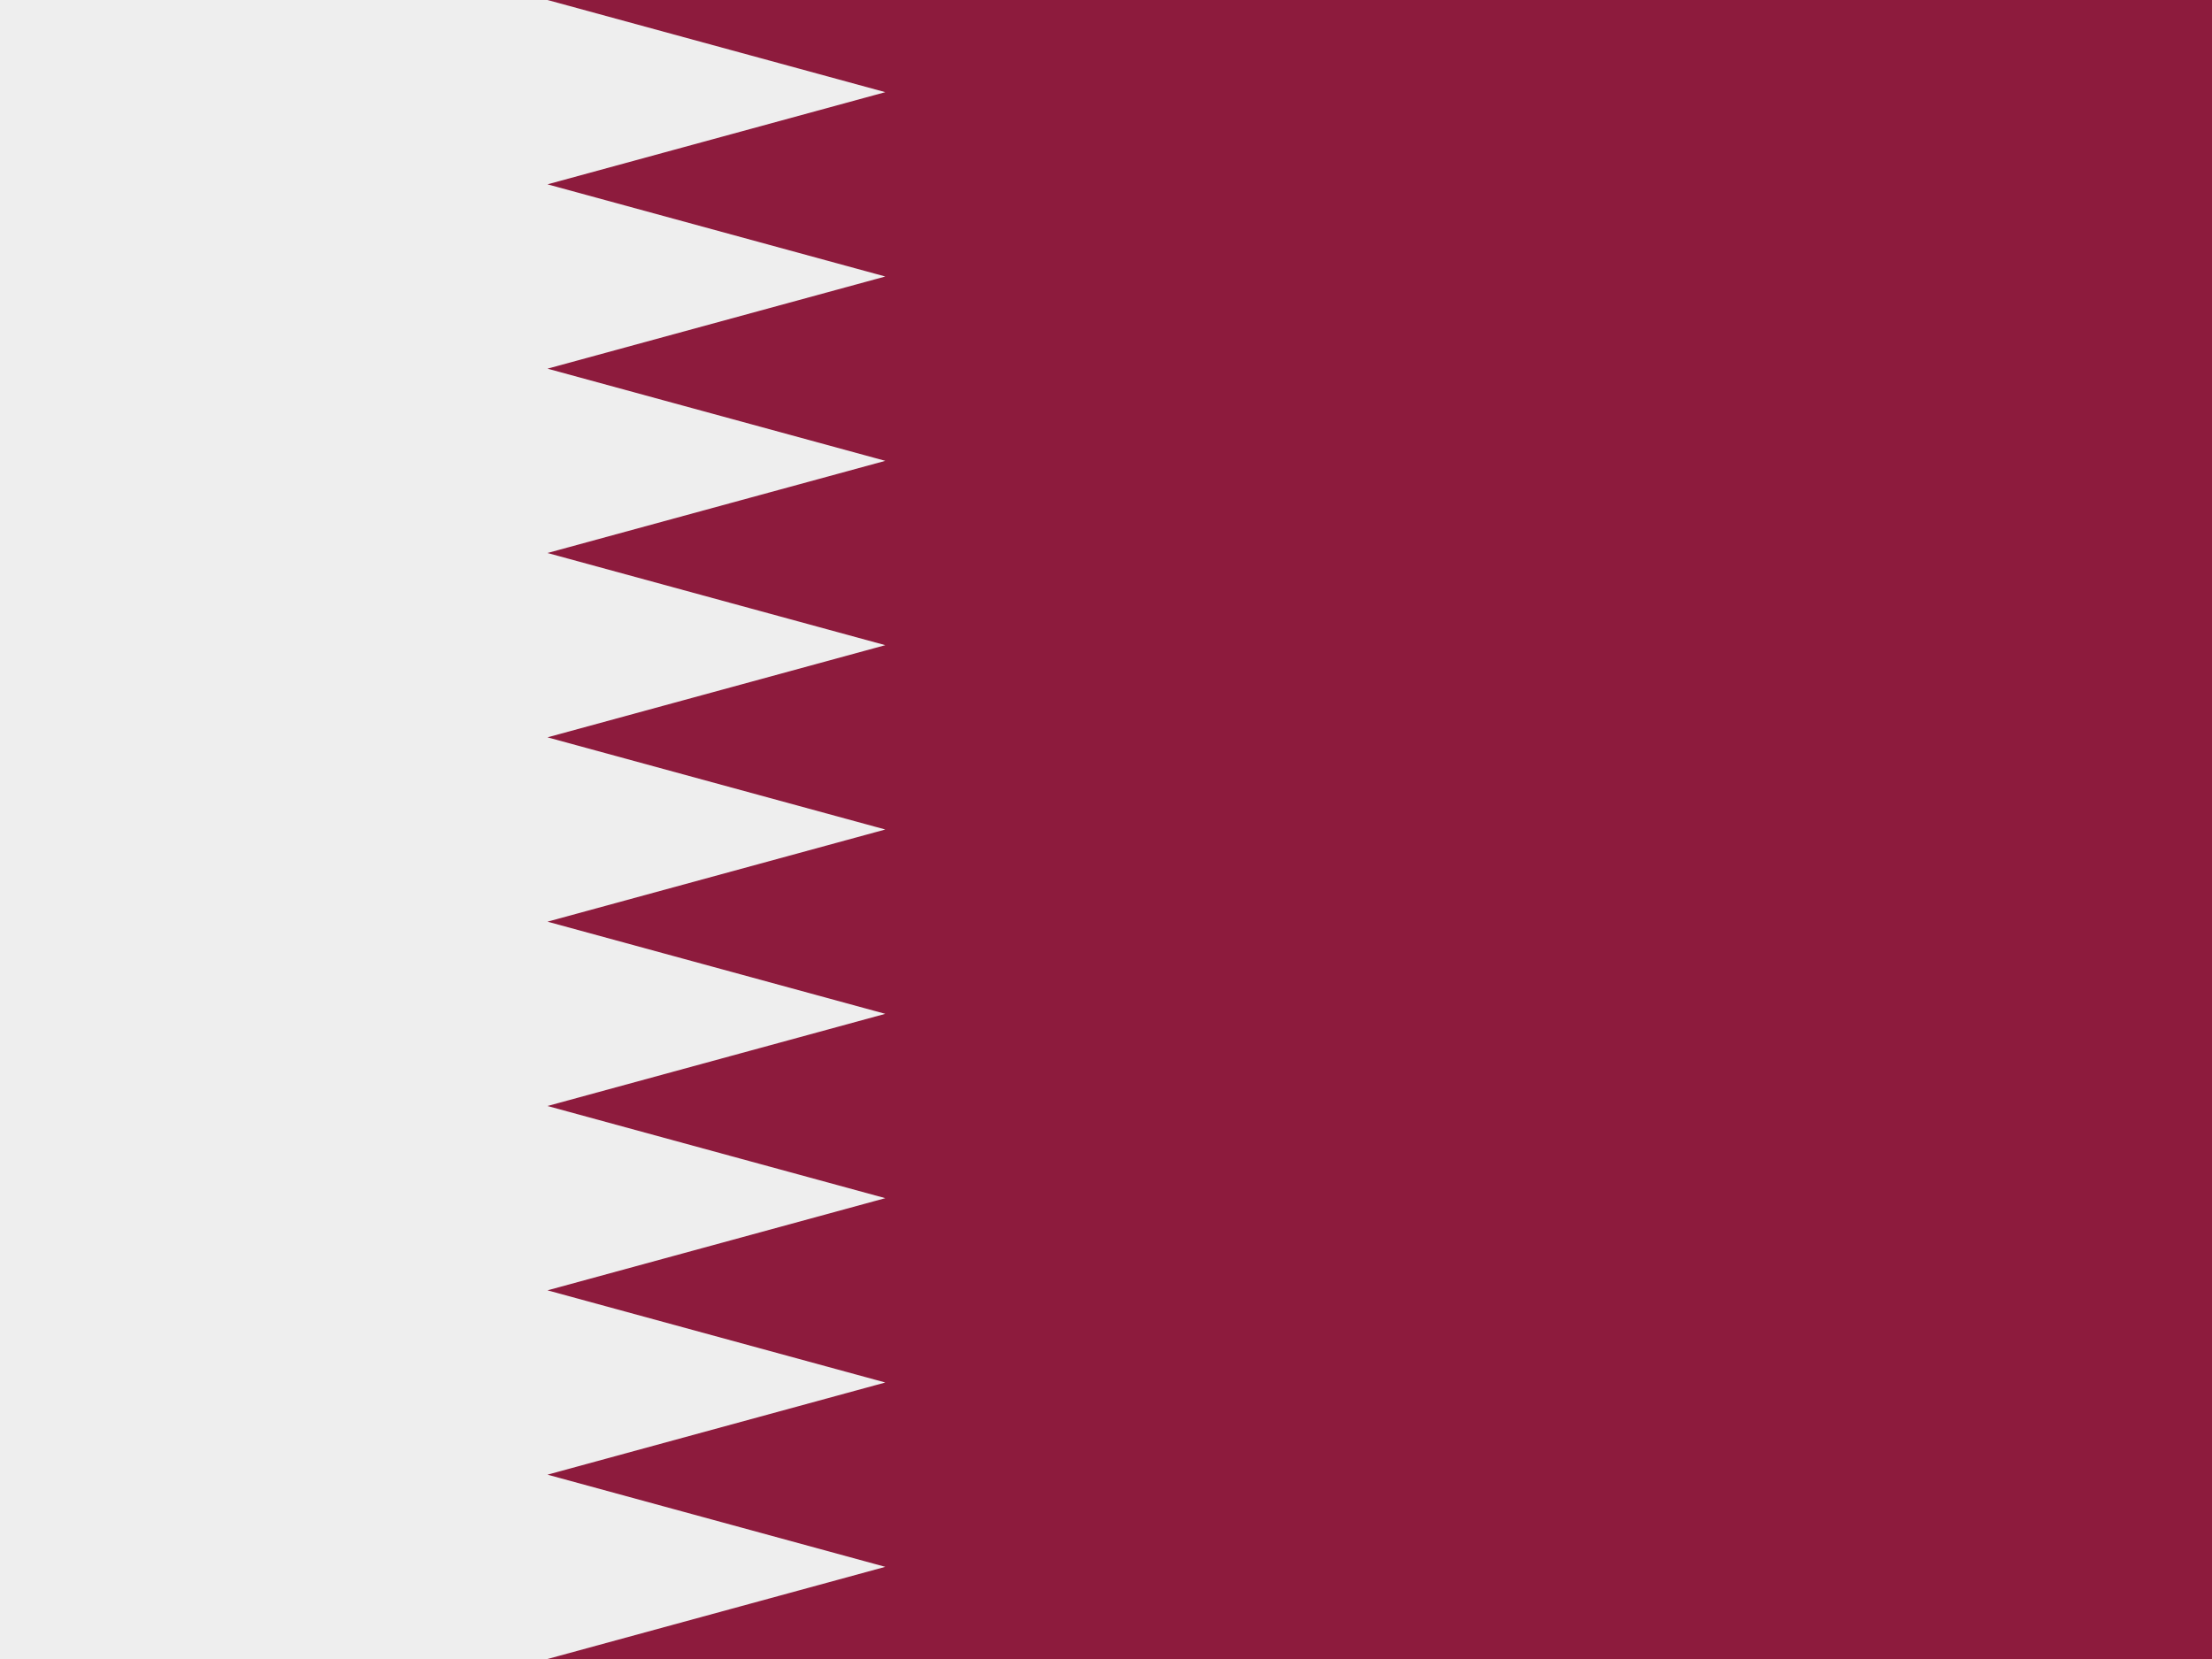<svg xmlns="http://www.w3.org/2000/svg" height="480" width="640" viewBox="0 0 640 480">
  <path fill="#8d1b3d" d="M0 0h640v480H0z"/>
  <path d="M0 0v480h158.4l97.745-26.666-97.745-26.668L256.145 400 158.4 373.334l97.745-26.668L158.4 320l97.745-26.666-97.745-26.668L256.145 240 158.4 213.334l97.745-26.668L158.4 160l97.745-26.666-97.745-26.668L256.145 80 158.4 53.334l97.745-26.668L158.4 0H0z" fill="#eee"/>
</svg>

